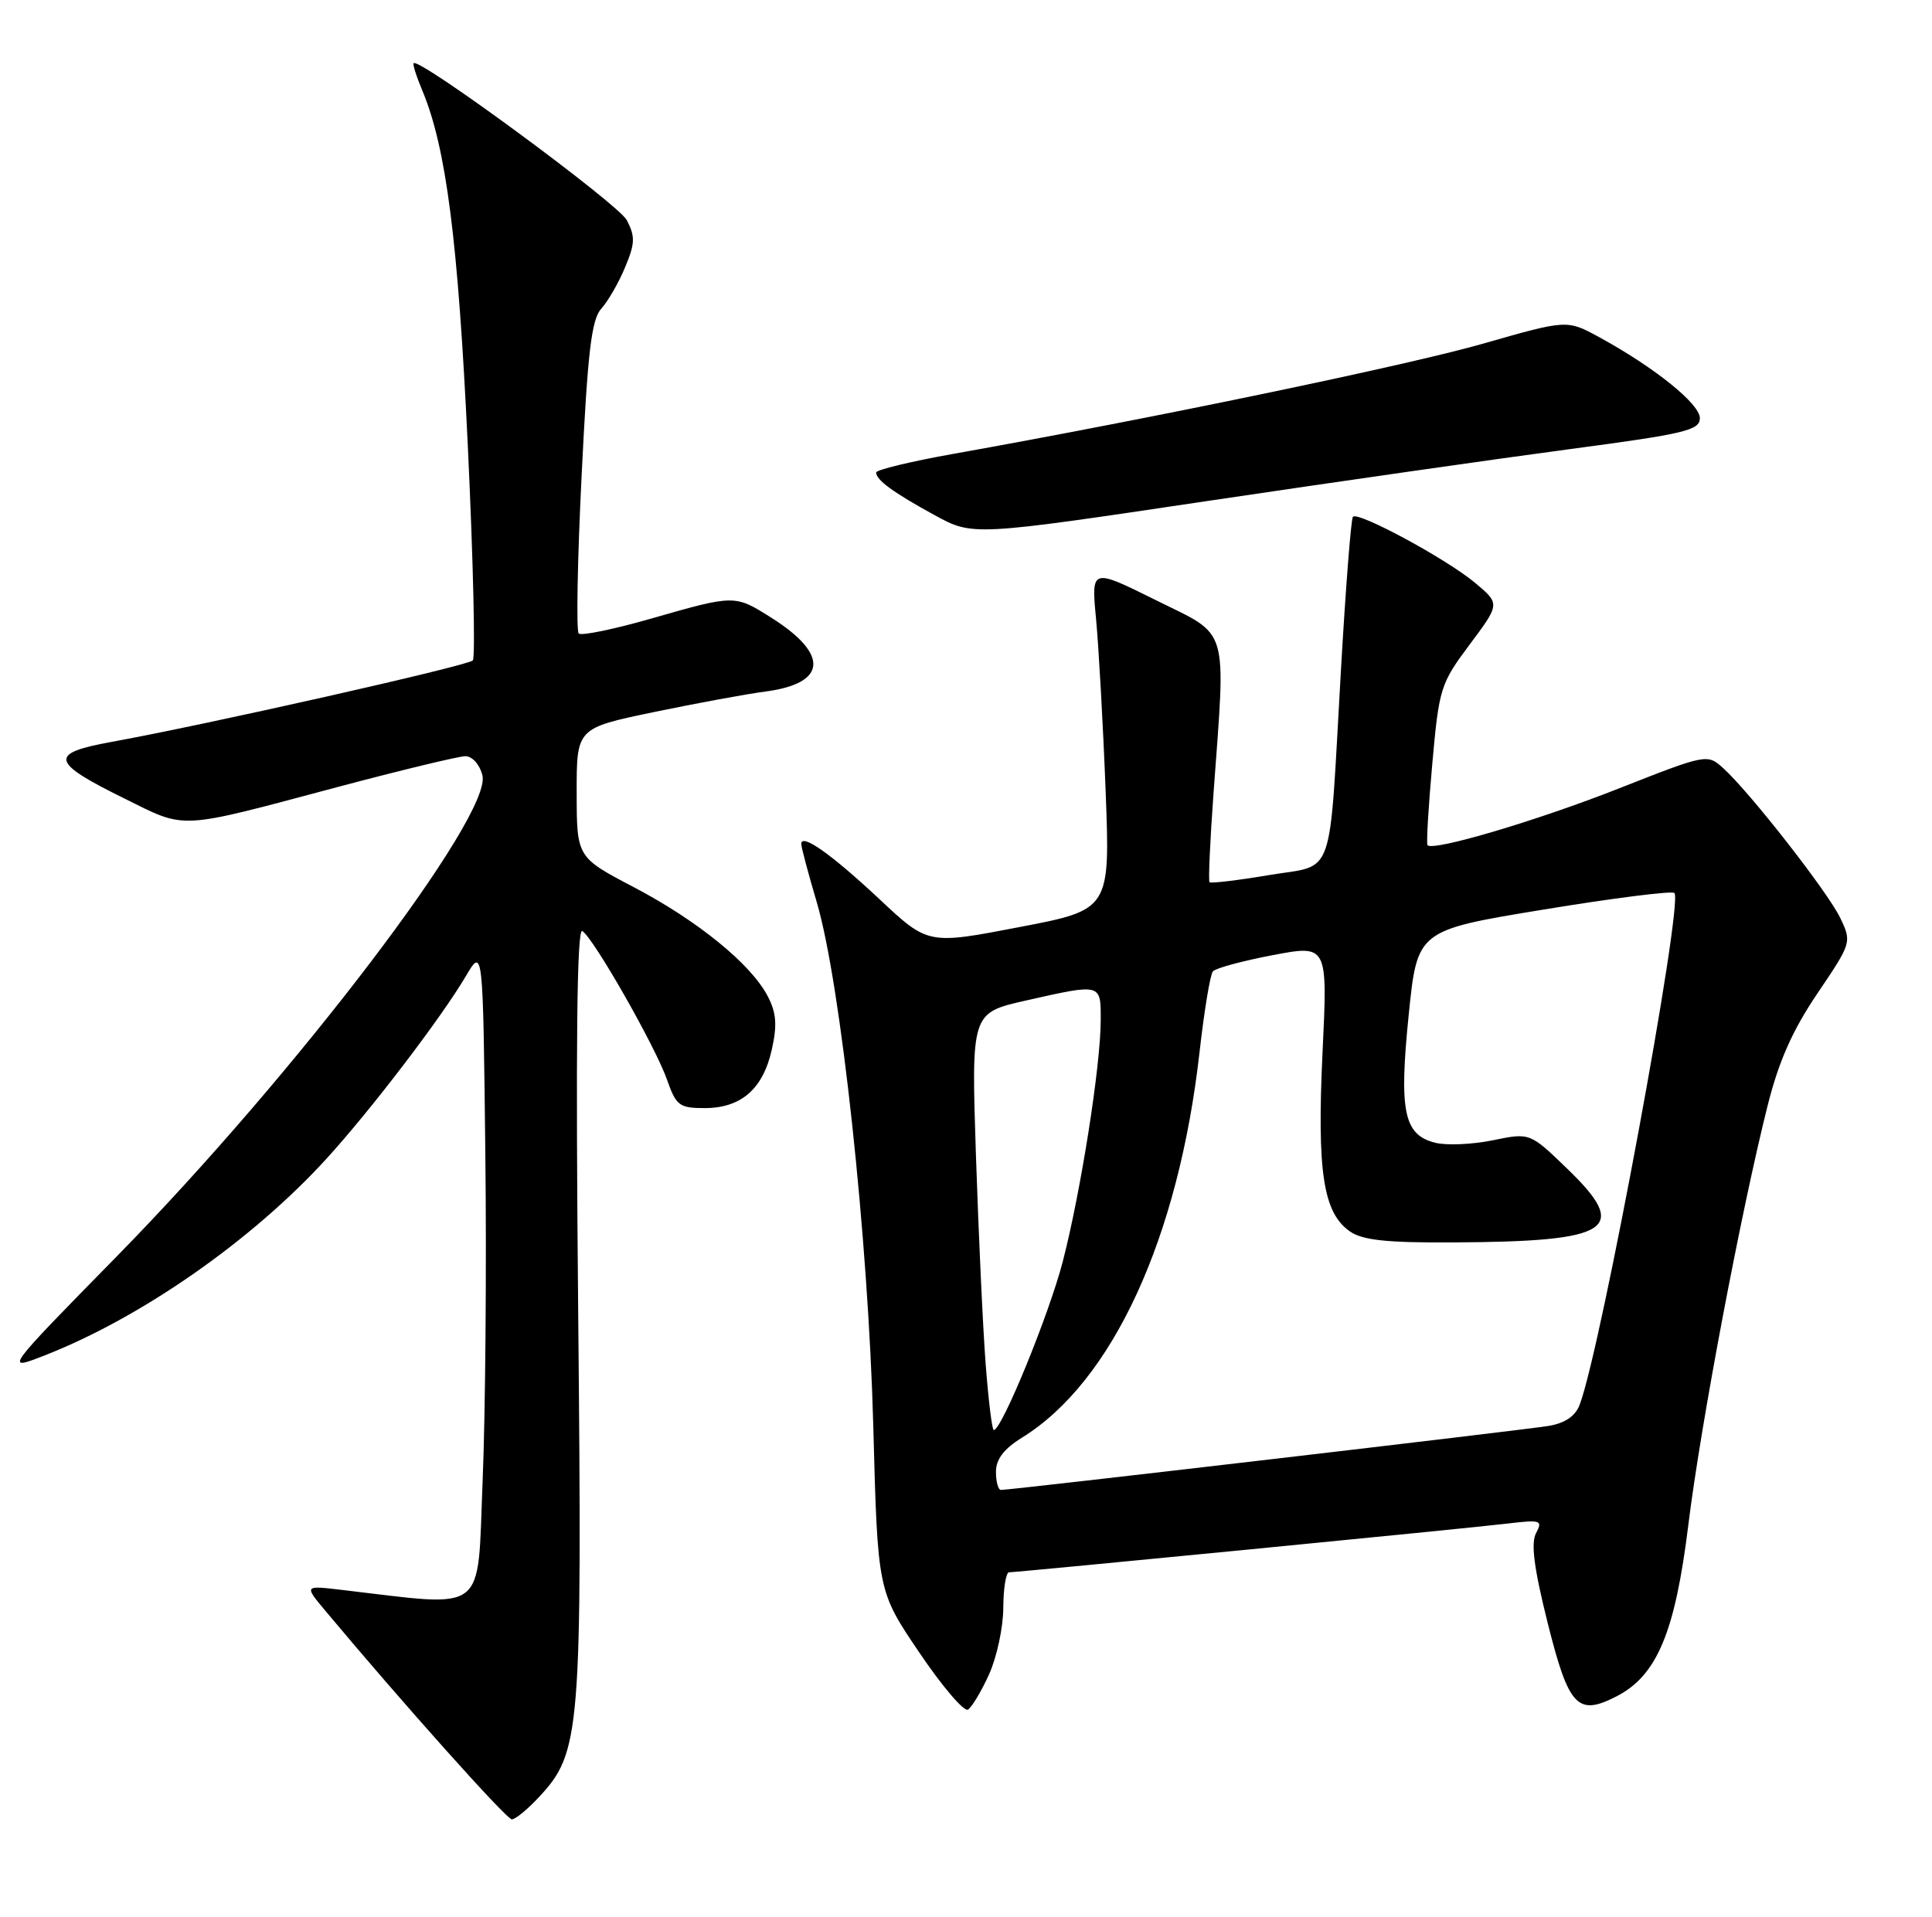 <?xml version="1.0" encoding="UTF-8" standalone="no"?>
<!DOCTYPE svg PUBLIC "-//W3C//DTD SVG 1.1//EN" "http://www.w3.org/Graphics/SVG/1.1/DTD/svg11.dtd" >
<svg xmlns="http://www.w3.org/2000/svg" xmlns:xlink="http://www.w3.org/1999/xlink" version="1.1" viewBox="0 0 258 256">
 <g >
 <path fill="currentColor"
d=" M 71.94 240.06 C 77.55 234.06 77.75 231.55 77.21 175.10 C 76.87 139.42 77.04 123.90 77.76 124.35 C 79.27 125.29 87.55 139.82 89.09 144.25 C 90.29 147.67 90.73 148.00 94.09 148.00 C 98.96 148.00 101.88 145.46 103.06 140.22 C 103.80 136.92 103.68 135.29 102.54 133.09 C 100.33 128.80 93.19 122.98 84.65 118.50 C 77.02 114.50 77.02 114.50 77.01 105.88 C 77.00 97.26 77.00 97.26 87.25 95.12 C 92.89 93.95 99.63 92.70 102.24 92.36 C 110.46 91.27 110.75 87.39 102.98 82.49 C 98.12 79.42 98.12 79.42 86.99 82.61 C 81.98 84.05 77.61 84.95 77.28 84.61 C 76.94 84.27 77.11 74.78 77.67 63.51 C 78.48 46.99 78.98 42.68 80.30 41.22 C 81.19 40.24 82.63 37.75 83.48 35.69 C 84.81 32.52 84.84 31.58 83.70 29.40 C 82.57 27.25 56.02 7.69 55.24 8.44 C 55.09 8.58 55.61 10.22 56.40 12.10 C 59.59 19.74 61.17 32.13 62.47 59.50 C 63.20 74.90 63.50 87.82 63.14 88.21 C 62.48 88.92 27.53 96.80 14.84 99.10 C 6.48 100.62 6.74 101.78 16.55 106.62 C 24.98 110.79 23.49 110.87 45.00 105.14 C 53.53 102.87 61.24 101.01 62.14 101.00 C 63.07 101.00 64.06 102.11 64.42 103.56 C 65.76 108.88 39.46 143.48 15.57 167.83 C 0.53 183.16 0.53 183.16 6.02 181.01 C 18.91 175.96 33.67 165.65 43.59 154.77 C 49.51 148.28 58.90 135.98 62.20 130.39 C 64.50 126.50 64.50 126.50 64.81 154.00 C 64.99 169.12 64.82 188.84 64.45 197.82 C 63.71 215.88 65.31 214.65 45.56 212.34 C 40.62 211.76 40.62 211.76 43.44 215.13 C 53.69 227.40 67.64 243.00 68.35 243.00 C 68.82 243.00 70.43 241.68 71.94 240.06 Z  M 132.08 223.63 C 133.11 221.36 133.97 217.36 133.98 214.75 C 133.99 212.14 134.34 210.00 134.75 210.00 C 135.98 209.99 196.11 204.12 201.31 203.49 C 205.76 202.96 206.04 203.05 205.13 204.76 C 204.41 206.10 204.85 209.45 206.68 216.78 C 209.50 228.01 210.67 229.25 215.91 226.55 C 221.29 223.76 223.70 217.98 225.46 203.67 C 227.10 190.35 232.47 161.94 236.04 147.70 C 237.53 141.76 239.36 137.62 242.70 132.68 C 247.26 125.94 247.29 125.83 245.76 122.63 C 244.12 119.18 233.65 105.78 230.10 102.58 C 227.99 100.68 227.88 100.70 216.23 105.29 C 205.29 109.61 191.31 113.75 190.63 112.88 C 190.46 112.67 190.75 107.78 191.27 102.00 C 192.17 91.90 192.37 91.29 196.27 86.07 C 200.33 80.64 200.33 80.64 196.95 77.82 C 193.16 74.65 181.37 68.28 180.67 69.02 C 180.42 69.28 179.70 78.50 179.07 89.50 C 177.42 118.18 178.41 115.37 169.40 116.89 C 165.24 117.59 161.69 118.01 161.52 117.83 C 161.35 117.65 161.59 112.33 162.05 106.00 C 163.71 83.22 164.26 85.07 154.36 80.16 C 145.72 75.87 145.72 75.87 146.37 82.69 C 146.72 86.43 147.30 96.70 147.64 105.50 C 148.26 121.50 148.26 121.50 136.10 123.83 C 123.93 126.17 123.93 126.17 117.47 120.12 C 111.00 114.06 107.00 111.24 107.00 112.72 C 107.00 113.15 107.93 116.65 109.07 120.50 C 112.28 131.37 115.96 165.51 116.62 190.50 C 117.20 212.50 117.20 212.50 122.76 220.71 C 125.81 225.23 128.74 228.66 129.26 228.34 C 129.78 228.02 131.05 225.90 132.08 223.63 Z  M 209.75 59.97 C 224.98 57.95 227.00 57.47 227.00 55.85 C 227.00 53.94 220.95 49.07 213.55 45.03 C 209.26 42.69 209.26 42.69 198.08 45.89 C 187.97 48.79 153.88 55.88 127.25 60.63 C 121.61 61.64 117.00 62.75 117.00 63.11 C 117.00 64.11 119.31 65.80 124.82 68.81 C 129.90 71.59 129.90 71.59 161.20 66.92 C 178.41 64.36 200.26 61.23 209.75 59.97 Z  M 133.00 196.58 C 133.00 194.90 134.06 193.51 136.47 192.02 C 148.56 184.55 157.39 165.36 160.19 140.50 C 160.81 135.00 161.61 130.16 161.97 129.74 C 162.33 129.31 165.93 128.34 169.96 127.57 C 177.30 126.18 177.30 126.18 176.61 140.60 C 175.86 156.50 176.70 161.97 180.25 164.46 C 181.93 165.64 185.15 165.99 193.97 165.94 C 215.27 165.84 217.74 164.23 209.24 156.05 C 204.30 151.28 204.30 151.28 199.35 152.30 C 196.62 152.86 193.16 153.01 191.66 152.63 C 187.46 151.58 186.81 148.45 188.12 135.53 C 189.27 124.25 189.27 124.25 206.15 121.48 C 215.44 119.95 223.29 118.96 223.60 119.27 C 224.84 120.51 213.82 180.08 210.95 187.62 C 210.38 189.14 209.00 190.08 206.80 190.45 C 203.63 190.98 135.05 199.00 133.67 199.00 C 133.30 199.00 133.00 197.91 133.00 196.58 Z  M 131.63 182.25 C 131.26 177.44 130.68 164.90 130.33 154.39 C 129.70 135.29 129.70 135.29 136.97 133.64 C 147.13 131.35 147.00 131.32 146.99 136.25 C 146.99 142.30 144.34 159.12 141.94 168.43 C 140.11 175.52 133.78 191.00 132.71 191.00 C 132.48 191.00 132.00 187.06 131.63 182.25 Z "/>
</g>
</svg>